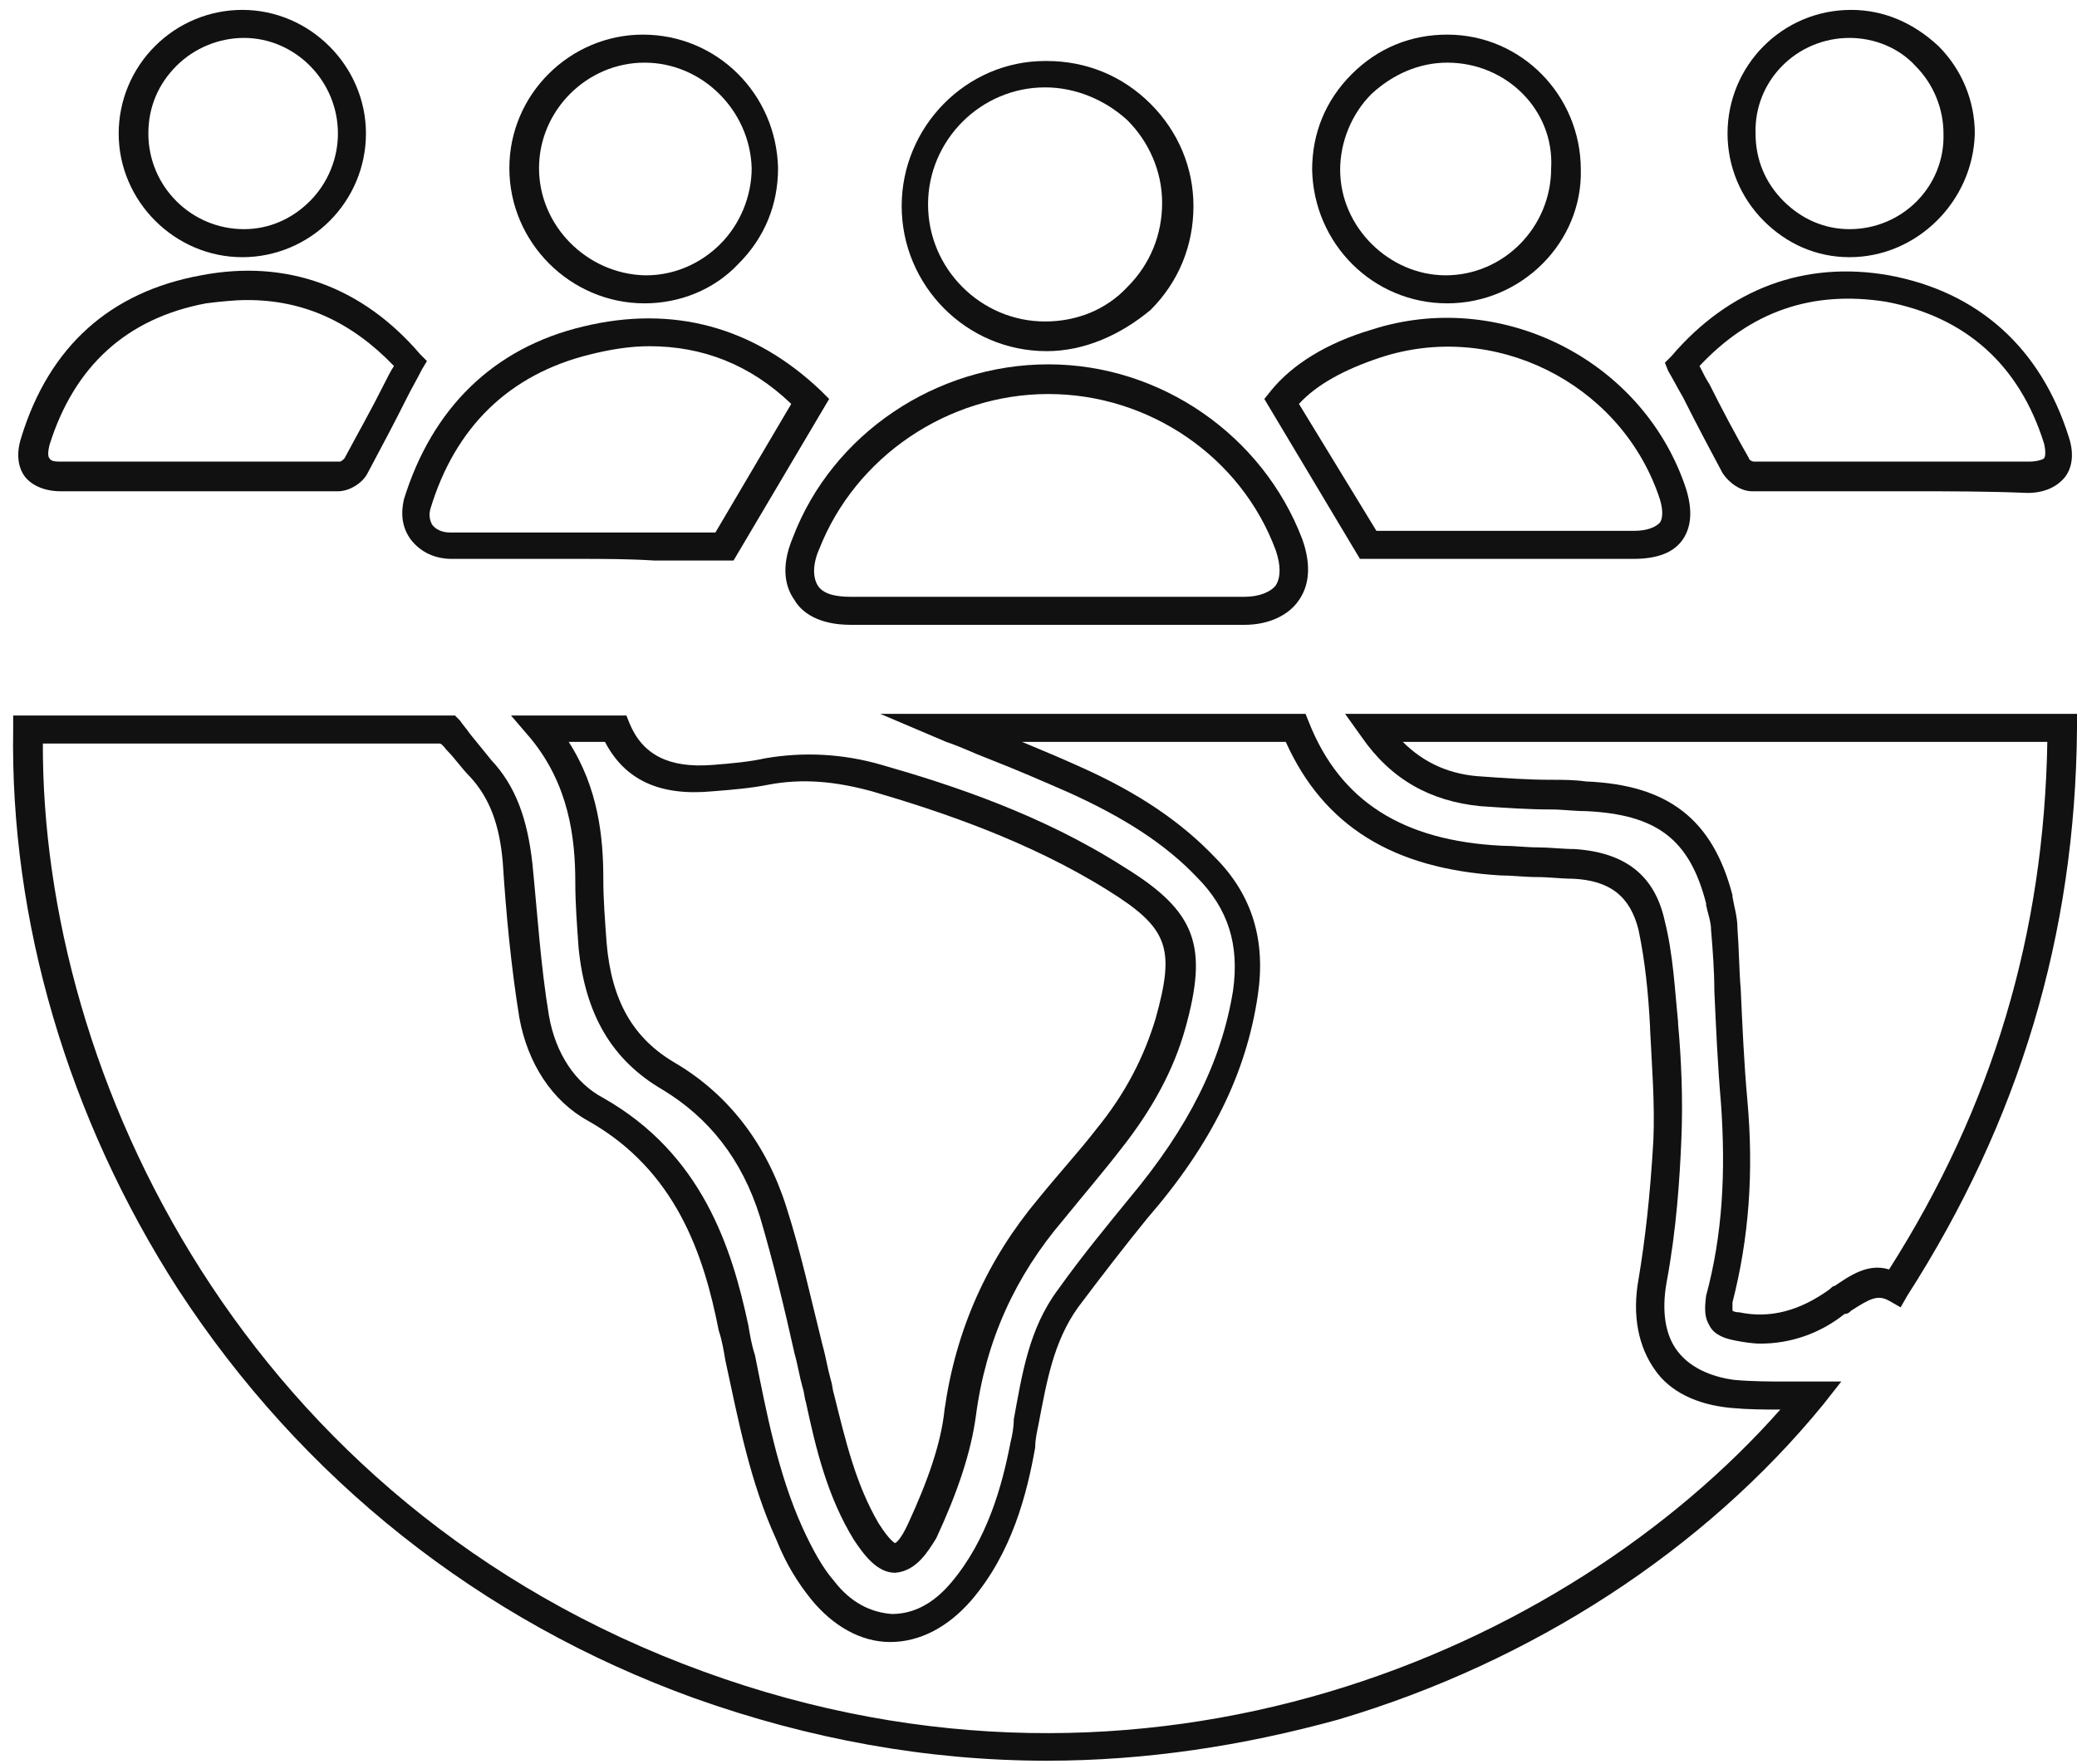 <svg width="126" height="107" viewBox="0 0 126 107" fill="none" xmlns="http://www.w3.org/2000/svg">
<path d="M63.5 106.8C56.3 106.8 49.1 105.5 42.1 103C29.1 98.3 18.3 89.7 10.8 78.2C4.1 67.8 0.6 55.8 0.8 44.2V43.4H27.6L27.9 43.7C28.1 44 28.3 44.2 28.5 44.5C28.9 45 29.4 45.6 29.8 46.1C31.3 47.7 32 49.7 32.3 52.4C32.6 55.4 32.8 58.6 33.3 61.6C33.7 63.9 34.9 65.7 36.6 66.6C42.6 70 44.4 75.7 45.4 80.4C45.5 81 45.6 81.6 45.8 82.2C46.5 85.7 47.2 89.4 48.7 92.7C49.3 94 49.9 95.1 50.6 95.9C51.6 97.2 52.8 97.8 54.1 97.9C55.4 97.9 56.6 97.3 57.7 96C59.9 93.4 60.8 90.1 61.3 87.5C61.4 87.1 61.5 86.6 61.5 86.1C62 83.4 62.4 80.6 64.2 78.2C65.7 76.1 67.2 74.3 68.5 72.7C72.1 68.4 74.1 64.4 74.8 60.1C75.2 57.3 74.5 55.1 72.6 53.2C70.7 51.2 68.2 49.6 64.9 48.1C63.3 47.4 61.7 46.7 59.9 46C59.1 45.7 58.3 45.3 57.4 45L53.4 43.3H79.2L79.4 43.8C81.3 48.6 85.1 51 91.1 51.3C91.8 51.3 92.6 51.4 93.3 51.4C94 51.4 94.8 51.5 95.5 51.5C98.6 51.7 100.4 53.1 101 55.9C101.5 57.9 101.6 60 101.8 62V62.1C102 64.3 102.1 66.7 102 69.1C101.9 71.5 101.7 74.6 101.1 77.8C100.8 79.5 101 81 101.8 82C102.5 82.9 103.7 83.5 105.2 83.7C106.3 83.8 107.4 83.8 108.5 83.8C109 83.8 109.5 83.8 109.9 83.8H111.7L110.6 85.2C103.4 94 93 100.8 81.2 104.3C75.4 105.9 69.5 106.8 63.5 106.8ZM2.6 45C2.5 65.3 14.9 91.3 42.7 101.4C69.6 111.2 95 100.2 108 85.5C107 85.5 106.1 85.5 105 85.4C102.9 85.2 101.3 84.4 100.4 83.1C99.4 81.7 99 79.8 99.4 77.6C99.8 75.2 100.1 72.6 100.3 69.2C100.4 66.9 100.2 64.5 100.1 62.4V62.3C100 60.3 99.8 58.3 99.4 56.4C98.9 54.4 97.7 53.4 95.4 53.3C94.7 53.3 94 53.2 93.2 53.2C92.5 53.2 91.7 53.1 91 53.1C84.5 52.7 80.3 50.1 78 45H62C63.2 45.5 64.4 46 65.5 46.5C69.1 48.1 71.7 49.9 73.7 52C76 54.3 76.8 57.1 76.3 60.4C75.6 65.1 73.5 69.4 69.6 73.9C68.3 75.5 66.9 77.3 65.4 79.3C63.9 81.4 63.5 83.8 63 86.4C62.9 86.9 62.8 87.3 62.8 87.8C62.3 90.6 61.4 94.2 58.9 97.1C57.5 98.7 55.8 99.6 54 99.6C52.2 99.6 50.5 98.6 49.2 97C48.4 96 47.7 94.9 47.1 93.4C45.5 89.9 44.8 86.2 44 82.5C43.9 81.9 43.8 81.3 43.6 80.7C42.7 76.1 41 71 35.7 68C33.5 66.8 32 64.5 31.5 61.7C31 58.6 30.7 55.4 30.5 52.3C30.3 50 29.7 48.4 28.5 47.1C28 46.6 27.6 46 27.1 45.5C27 45.4 26.9 45.2 26.7 45.1H2.6V45Z" fill="#111111"/>
<path d="M54.3 95.4C53.2 95.4 52.4 94.3 51.8 93.4C50.2 90.8 49.5 87.9 48.9 85.1C48.8 84.8 48.8 84.5 48.7 84.2C48.5 83.5 48.4 82.8 48.2 82.1C47.6 79.4 46.9 76.5 46.1 73.8C45 70.3 43 67.8 40.2 66.1C37.1 64.3 35.5 61.5 35.1 57.5C35 56.1 34.9 54.8 34.9 53.5C34.9 50.8 34.5 47.6 32.2 44.8L31 43.4H38L38.2 43.9C39 45.8 40.6 46.6 43.2 46.4C44.5 46.3 45.5 46.2 46.4 46C48.7 45.6 51.1 45.7 53.5 46.4C57.7 47.6 63.2 49.4 68.2 52.6C72.6 55.3 73.3 57.4 71.9 62.4C71.2 64.9 69.9 67.3 68 69.7C67 71 65.8 72.4 64.5 74C61.6 77.4 59.8 81.3 59.2 85.9C58.9 88.1 58.1 90.5 56.8 93.3C56.3 94.1 55.6 95.3 54.3 95.4C54.4 95.4 54.4 95.4 54.3 95.4ZM34.5 45C36.3 47.8 36.6 50.8 36.6 53.3C36.6 54.6 36.7 55.8 36.8 57.2C37.1 60.7 38.4 63 41 64.5C44.2 66.4 46.5 69.4 47.7 73.2C48.6 76 49.2 78.8 49.9 81.6C50.1 82.3 50.2 83 50.4 83.7C50.5 84 50.5 84.3 50.6 84.6C51.3 87.4 51.9 90 53.3 92.4C54 93.5 54.3 93.6 54.3 93.6C54.3 93.6 54.6 93.5 55.1 92.4C56.3 89.8 57.1 87.5 57.3 85.5C58 80.6 59.9 76.4 63 72.7C64.3 71.1 65.5 69.8 66.5 68.5C68.3 66.3 69.4 64.1 70.1 61.8C71.3 57.5 70.9 56.3 67.2 54C62.4 51 57 49.2 52.9 48C50.7 47.4 48.7 47.2 46.6 47.6C45.6 47.8 44.5 47.9 43.2 48C40 48.3 37.9 47.3 36.7 45H34.5Z" fill="#111111"/>
<path d="M106.8 81.5C106.3 81.5 105.7 81.4 105.2 81.3C104.7 81.2 104 81 103.7 80.4C103.4 79.9 103.4 79.4 103.5 78.6C104.5 74.9 104.7 71.1 104.4 66.9C104.2 64.6 104.1 62.3 104 60.1C104 58.9 103.9 57.6 103.8 56.4C103.8 55.9 103.6 55.4 103.5 54.9V54.8C102.5 50.9 100.5 49.4 96.2 49.2C95.5 49.2 94.8 49.1 94.1 49.1C92.7 49.1 91.3 49 89.8 48.9C86.8 48.6 84.4 47.3 82.6 44.7L81.6 43.3H126V44.2C125.9 56.7 122.5 68 115.7 78.6L115.3 79.3L114.6 78.9C113.9 78.5 113.4 78.8 112.3 79.5C112.2 79.6 112.1 79.7 111.9 79.7C110.4 80.9 108.6 81.5 106.8 81.5ZM105.1 79.5C105.1 79.5 105.2 79.6 105.5 79.6C107.4 80 109.2 79.5 111 78.2C111.1 78.1 111.2 78 111.3 78C112.2 77.4 113.3 76.6 114.6 77C120.9 67.1 124 56.6 124.2 45H85.1C86.4 46.3 88 47 89.9 47.1C91.3 47.2 92.7 47.3 94.1 47.3C94.8 47.3 95.5 47.3 96.2 47.4C101.2 47.6 103.9 49.7 105.1 54.3V54.4C105.2 55 105.4 55.6 105.4 56.3C105.5 57.6 105.5 58.8 105.6 60C105.7 62.2 105.8 64.5 106 66.7C106.4 71.1 106.1 75.1 105.1 79C105.1 79.4 105.1 79.5 105.1 79.5Z" fill="#111111"/>
<path d="M70.5 37.9C69.3 37.9 68.1 37.9 67 37.9C65.8 37.9 64.6 37.9 63.4 37.9H60C57.2 37.9 54.4 37.9 51.6 37.9C49.6 37.9 48.6 37.1 48.2 36.4C47.7 35.7 47.3 34.5 48.1 32.6C50.5 26.3 56.8 22.1 63.6 22.1C70.4 22.1 76.6 26.4 79 32.7C79.5 34.1 79.5 35.4 78.8 36.4C78.2 37.3 77 37.9 75.5 37.9C73.9 37.9 72.2 37.9 70.5 37.9ZM63.5 36.2C64.7 36.2 65.8 36.2 67 36.2C69.8 36.2 72.6 36.2 75.5 36.2C76.4 36.2 77.1 35.9 77.4 35.5C77.7 35 77.7 34.3 77.4 33.4C75.3 27.7 69.7 23.9 63.6 23.9C57.5 23.9 51.9 27.7 49.7 33.3C49.3 34.2 49.3 35 49.6 35.5C49.9 36 50.6 36.2 51.6 36.2C54.4 36.2 57.2 36.2 60 36.2H63.4H63.5Z" fill="#111111"/>
<path d="M35.1 33.9C32.5 33.9 30 33.9 27.4 33.9C26.4 33.9 25.5 33.5 24.9 32.7C24.4 32 24.3 31.2 24.5 30.3C26.2 24.8 29.9 21.1 35.4 19.8C40.8 18.5 45.7 19.8 49.8 23.7L50.3 24.2L44.5 34H44C42.6 34 41.1 34 39.7 34C38.1 33.9 36.6 33.9 35.1 33.9ZM39.4 21C38.2 21 37 21.2 35.8 21.5C30.9 22.7 27.6 25.9 26.1 30.9C26 31.3 26.1 31.6 26.2 31.8C26.4 32.1 26.8 32.3 27.3 32.3C31.4 32.3 35.6 32.3 39.6 32.3C40.9 32.3 42.2 32.3 43.4 32.3L48 24.5C45.5 22.1 42.6 21 39.4 21Z" fill="#111111"/>
<path d="M92.1 33.9C90.5 33.9 89 33.9 87.4 33.9H82.5L76.7 24.2L77.1 23.7C78.4 22.1 80.5 20.8 83.2 20C90.9 17.5 99.5 21.7 102.2 29.4C102.8 31.1 102.5 32.1 102.1 32.7C101.7 33.3 100.9 33.9 99.1 33.9C96.8 33.9 94.4 33.9 92.1 33.9ZM83.5 32.2H87.4C91.2 32.2 95.1 32.2 99.1 32.2C99.9 32.2 100.4 32 100.7 31.7C100.9 31.4 100.9 30.8 100.6 30C98.2 23.2 90.6 19.4 83.7 21.7C81.6 22.4 79.9 23.3 78.8 24.5L83.5 32.2Z" fill="#111111"/>
<path d="M116.1 29.8C112.6 29.8 109.4 29.8 106.3 29.8C105.6 29.8 104.9 29.3 104.5 28.7C103.7 27.2 102.9 25.7 102.1 24.1C101.8 23.6 101.5 23 101.2 22.5L101 22L101.4 21.6C104.9 17.5 109.5 15.8 114.6 16.7C120 17.7 123.8 21.1 125.5 26.5C125.9 27.7 125.6 28.5 125.3 28.9C125 29.3 124.3 29.9 123 29.9C120.6 29.8 118.3 29.8 116.1 29.8ZM103.1 22.2C103.3 22.6 103.5 23 103.7 23.3C104.5 24.9 105.3 26.4 106.1 27.8C106.1 27.9 106.3 28 106.4 28C111.3 28 116.6 28 123.1 28C123.5 28 123.9 27.9 124 27.8C124.1 27.7 124.1 27.3 124 26.9C122.5 22.1 119.2 19.2 114.4 18.3C109.9 17.6 106.2 18.9 103.1 22.2Z" fill="#111111"/>
<path d="M10.8 29.8C8.5 29.8 6.2 29.8 3.7 29.8C2.5 29.8 1.8 29.3 1.5 28.9C1.2 28.5 0.9 27.7 1.3 26.5C3 21 6.7 17.7 12.2 16.7C17.4 15.7 22 17.4 25.5 21.5L25.9 21.9L25.6 22.4C25.3 23 25 23.5 24.7 24.1C23.9 25.7 23.1 27.2 22.3 28.7C22 29.3 21.2 29.8 20.5 29.8C17.5 29.8 14.3 29.8 10.8 29.8ZM15 18.2C14.2 18.2 13.3 18.3 12.5 18.4C7.7 19.3 4.5 22.2 3 27C2.9 27.4 2.9 27.7 3 27.8C3.1 28 3.4 28 3.8 28C10 28 15.5 28 20.6 28C20.7 28 20.8 27.9 20.9 27.8C21.7 26.3 22.5 24.9 23.3 23.3C23.5 22.9 23.7 22.5 23.9 22.2C21.3 19.5 18.4 18.2 15 18.2Z" fill="#111111"/>
<path d="M63.5 21.3C58.6 21.3 54.7 17.3 54.7 12.5C54.7 7.7 58.6 3.7 63.4 3.7C63.4 3.7 63.4 3.7 63.5 3.7C65.9 3.7 68.1 4.6 69.8 6.3C71.5 8 72.4 10.2 72.4 12.5C72.4 14.9 71.5 17.1 69.8 18.8C68 20.3 65.8 21.3 63.5 21.3ZM63.4 5.3C59.5 5.3 56.3 8.5 56.3 12.4C56.3 16.3 59.5 19.5 63.4 19.5C65.3 19.5 67.1 18.8 68.4 17.4C69.8 16 70.5 14.2 70.5 12.3C70.5 10.4 69.7 8.6 68.4 7.3C67.1 6.1 65.3 5.3 63.4 5.3Z" fill="#111111"/>
<path d="M39.1 18.4C34.6 18.4 30.9 14.7 30.9 10.2C30.9 5.7 34.6 2.1 39 2.1C43.5 2.1 47.1 5.7 47.2 10.2C47.2 12.4 46.4 14.4 44.8 16C43.3 17.6 41.2 18.4 39.1 18.4ZM39.1 3.8C35.6 3.8 32.7 6.7 32.7 10.2C32.7 13.7 35.6 16.6 39.1 16.7C39.1 16.7 39.1 16.7 39.2 16.7C40.9 16.7 42.5 16 43.7 14.8C44.9 13.6 45.6 11.9 45.6 10.2C45.5 6.7 42.6 3.8 39.1 3.8Z" fill="#111111"/>
<path d="M87.8 18.4C83.3 18.4 79.7 14.8 79.6 10.3C79.6 8.1 80.4 6.1 82 4.5C83.6 2.9 85.6 2.1 87.8 2.1C92.3 2.1 95.9 5.8 95.9 10.3C96 14.7 92.3 18.4 87.8 18.4ZM87.8 3.8C86.1 3.8 84.5 4.5 83.2 5.7C82 6.9 81.3 8.6 81.3 10.3C81.3 13.8 84.3 16.7 87.7 16.7C91.2 16.7 94.1 13.8 94.1 10.2C94.3 6.7 91.4 3.8 87.8 3.8C87.9 3.8 87.9 3.8 87.8 3.8Z" fill="#111111"/>
<path d="M14.7 15.6C10.6 15.6 7.2 12.2 7.2 8.1C7.2 6.1 8 4.2 9.4 2.8C10.8 1.4 12.7 0.6 14.7 0.6C18.8 0.6 22.2 4 22.2 8.1C22.2 10.1 21.4 12 20 13.4C18.6 14.8 16.7 15.6 14.7 15.6ZM9 8.1C9 11.3 11.6 13.9 14.8 13.9C16.3 13.9 17.7 13.3 18.8 12.2C19.9 11.1 20.5 9.6 20.5 8.1C20.5 4.9 17.9 2.3 14.8 2.3C13.3 2.3 11.8 2.9 10.7 4C9.6 5.1 9 6.5 9 8.1Z" fill="#111111"/>
<path d="M112.2 15.6C110.2 15.6 108.4 14.8 107 13.4C105.6 12 104.8 10.1 104.8 8.1C104.8 4 108.1 0.6 112.3 0.6C114.3 0.6 116.1 1.4 117.6 2.8C119 4.2 119.8 6.1 119.8 8.1C119.7 12.2 116.3 15.6 112.2 15.6ZM112.2 2.3C109 2.3 106.4 4.9 106.5 8.1C106.5 9.7 107.1 11.1 108.2 12.2C109.3 13.3 110.7 13.9 112.2 13.9C115.4 13.9 118 11.3 117.9 8.1C117.9 6.6 117.3 5.1 116.2 4C115.2 2.9 113.7 2.3 112.2 2.3Z" fill="#111111"/>
</svg>
